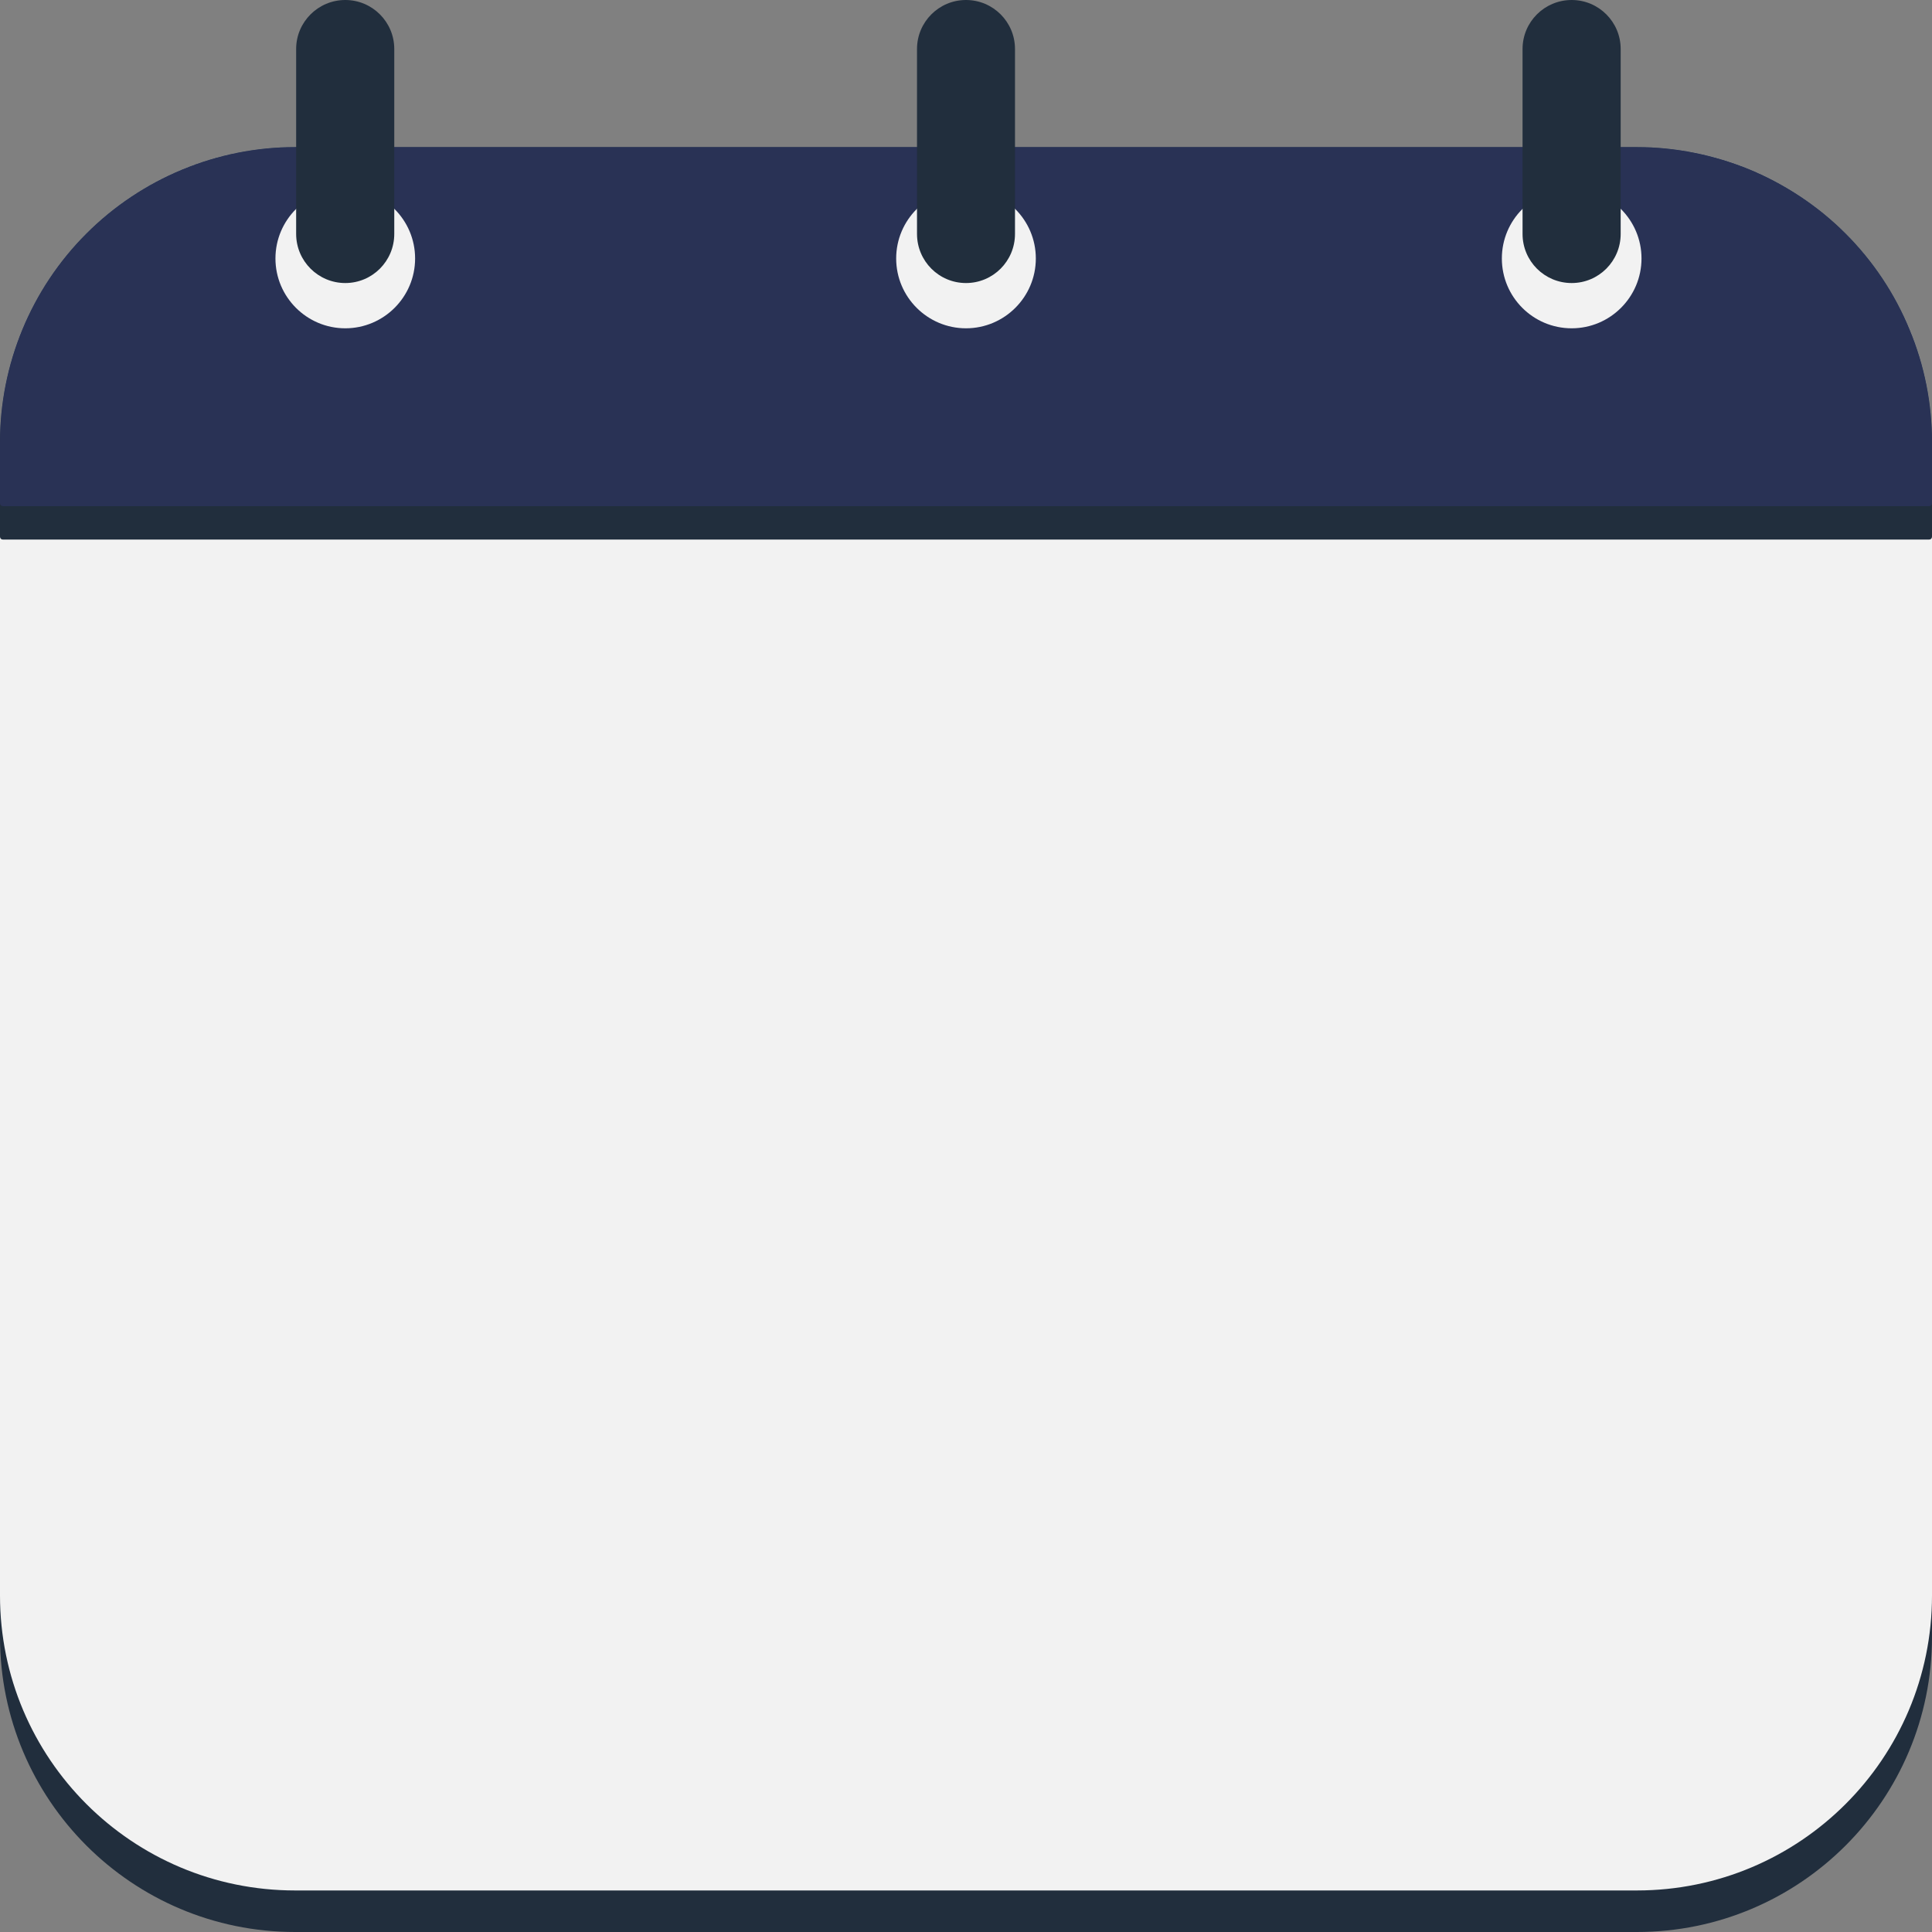 <svg width="14" height="14" viewBox="0 0 14 14" fill="none" xmlns="http://www.w3.org/2000/svg">
<rect x="0" y="0" width="14" height="14" fill="#808080" stroke="none"/>
<g id="Group">
<g id="Layer 2">
<g id="Layer 1">
<g id="6">
<path id="Vector" d="M11.861 1.066H2.139C0.957 1.066 0 2.024 0 3.205V11.861C0 13.043 0.957 14 2.139 14H11.861C13.043 14 14 13.043 14 11.861V3.205C14 2.024 13.043 1.066 11.861 1.066Z" fill="#212E3D"/>
<path id="Vector_2" d="M11.861 1.066H2.139C0.957 1.066 0 2.024 0 3.205V11.561C0 12.742 0.957 13.699 2.139 13.699H11.861C13.043 13.699 14 12.742 14 11.561V3.205C14 2.024 13.043 1.066 11.861 1.066Z" fill="#F2F2F2"/>
<path id="Vector_3" d="M2.139 1.066H11.861C12.142 1.066 12.42 1.122 12.68 1.229C12.939 1.337 13.175 1.494 13.374 1.693C13.572 1.891 13.73 2.127 13.837 2.387C13.945 2.646 14 2.924 14 3.205V3.889C14 3.894 13.998 3.9 13.994 3.904C13.99 3.908 13.984 3.91 13.978 3.91H0.022C0.016 3.91 0.01 3.908 0.006 3.904C0.002 3.9 0 3.894 0 3.889L0 3.205C0 2.638 0.225 2.094 0.626 1.693C1.027 1.292 1.571 1.066 2.139 1.066Z" fill="#212E3D"/>
<path id="Vector_4" d="M2.139 1.066H11.861C12.142 1.066 12.42 1.122 12.68 1.229C12.939 1.337 13.175 1.494 13.374 1.693C13.572 1.891 13.73 2.127 13.837 2.387C13.945 2.646 14 2.924 14 3.205V3.647C14 3.652 13.998 3.658 13.994 3.662C13.99 3.666 13.984 3.668 13.978 3.668H0.022C0.016 3.668 0.01 3.666 0.006 3.662C0.002 3.658 0 3.652 0 3.647L0 3.205C0 2.638 0.225 2.094 0.626 1.693C1.027 1.292 1.571 1.066 2.139 1.066Z" fill="#293255"/>
<path id="Vector_5" d="M2.502 2.379C2.781 2.379 3.008 2.152 3.008 1.873C3.008 1.594 2.781 1.367 2.502 1.367C2.223 1.367 1.996 1.594 1.996 1.873C1.996 2.152 2.223 2.379 2.502 2.379Z" fill="#F2F2F2"/>
<path id="Vector_6" d="M7 2.379C7.279 2.379 7.506 2.152 7.506 1.873C7.506 1.594 7.279 1.367 7 1.367C6.721 1.367 6.494 1.594 6.494 1.873C6.494 2.152 6.721 2.379 7 2.379Z" fill="#F2F2F2"/>
<path id="Vector_7" d="M11.389 2.379C11.668 2.379 11.895 2.152 11.895 1.873C11.895 1.594 11.668 1.367 11.389 1.367C11.109 1.367 10.883 1.594 10.883 1.873C10.883 2.152 11.109 2.379 11.389 2.379Z" fill="#F2F2F2"/>
<g id="Group_2">
<path id="Vector_8" d="M2.857 0.355C2.857 0.159 2.698 0 2.502 0C2.306 0 2.146 0.159 2.146 0.355V1.695C2.146 1.892 2.306 2.051 2.502 2.051C2.698 2.051 2.857 1.892 2.857 1.695V0.355Z" fill="#212E3D"/>
<path id="Vector_9" d="M7.355 0.355C7.355 0.159 7.196 0 7 0C6.804 0 6.645 0.159 6.645 0.355V1.695C6.645 1.892 6.804 2.051 7 2.051C7.196 2.051 7.355 1.892 7.355 1.695V0.355Z" fill="#212E3D"/>
<path id="Vector_10" d="M11.744 0.355C11.744 0.159 11.585 0 11.389 0C11.192 0 11.033 0.159 11.033 0.355V1.695C11.033 1.892 11.192 2.051 11.389 2.051C11.585 2.051 11.744 1.892 11.744 1.695V0.355Z" fill="#212E3D"/>
</g>
</g>
</g>
</g>
</g>
</svg>
